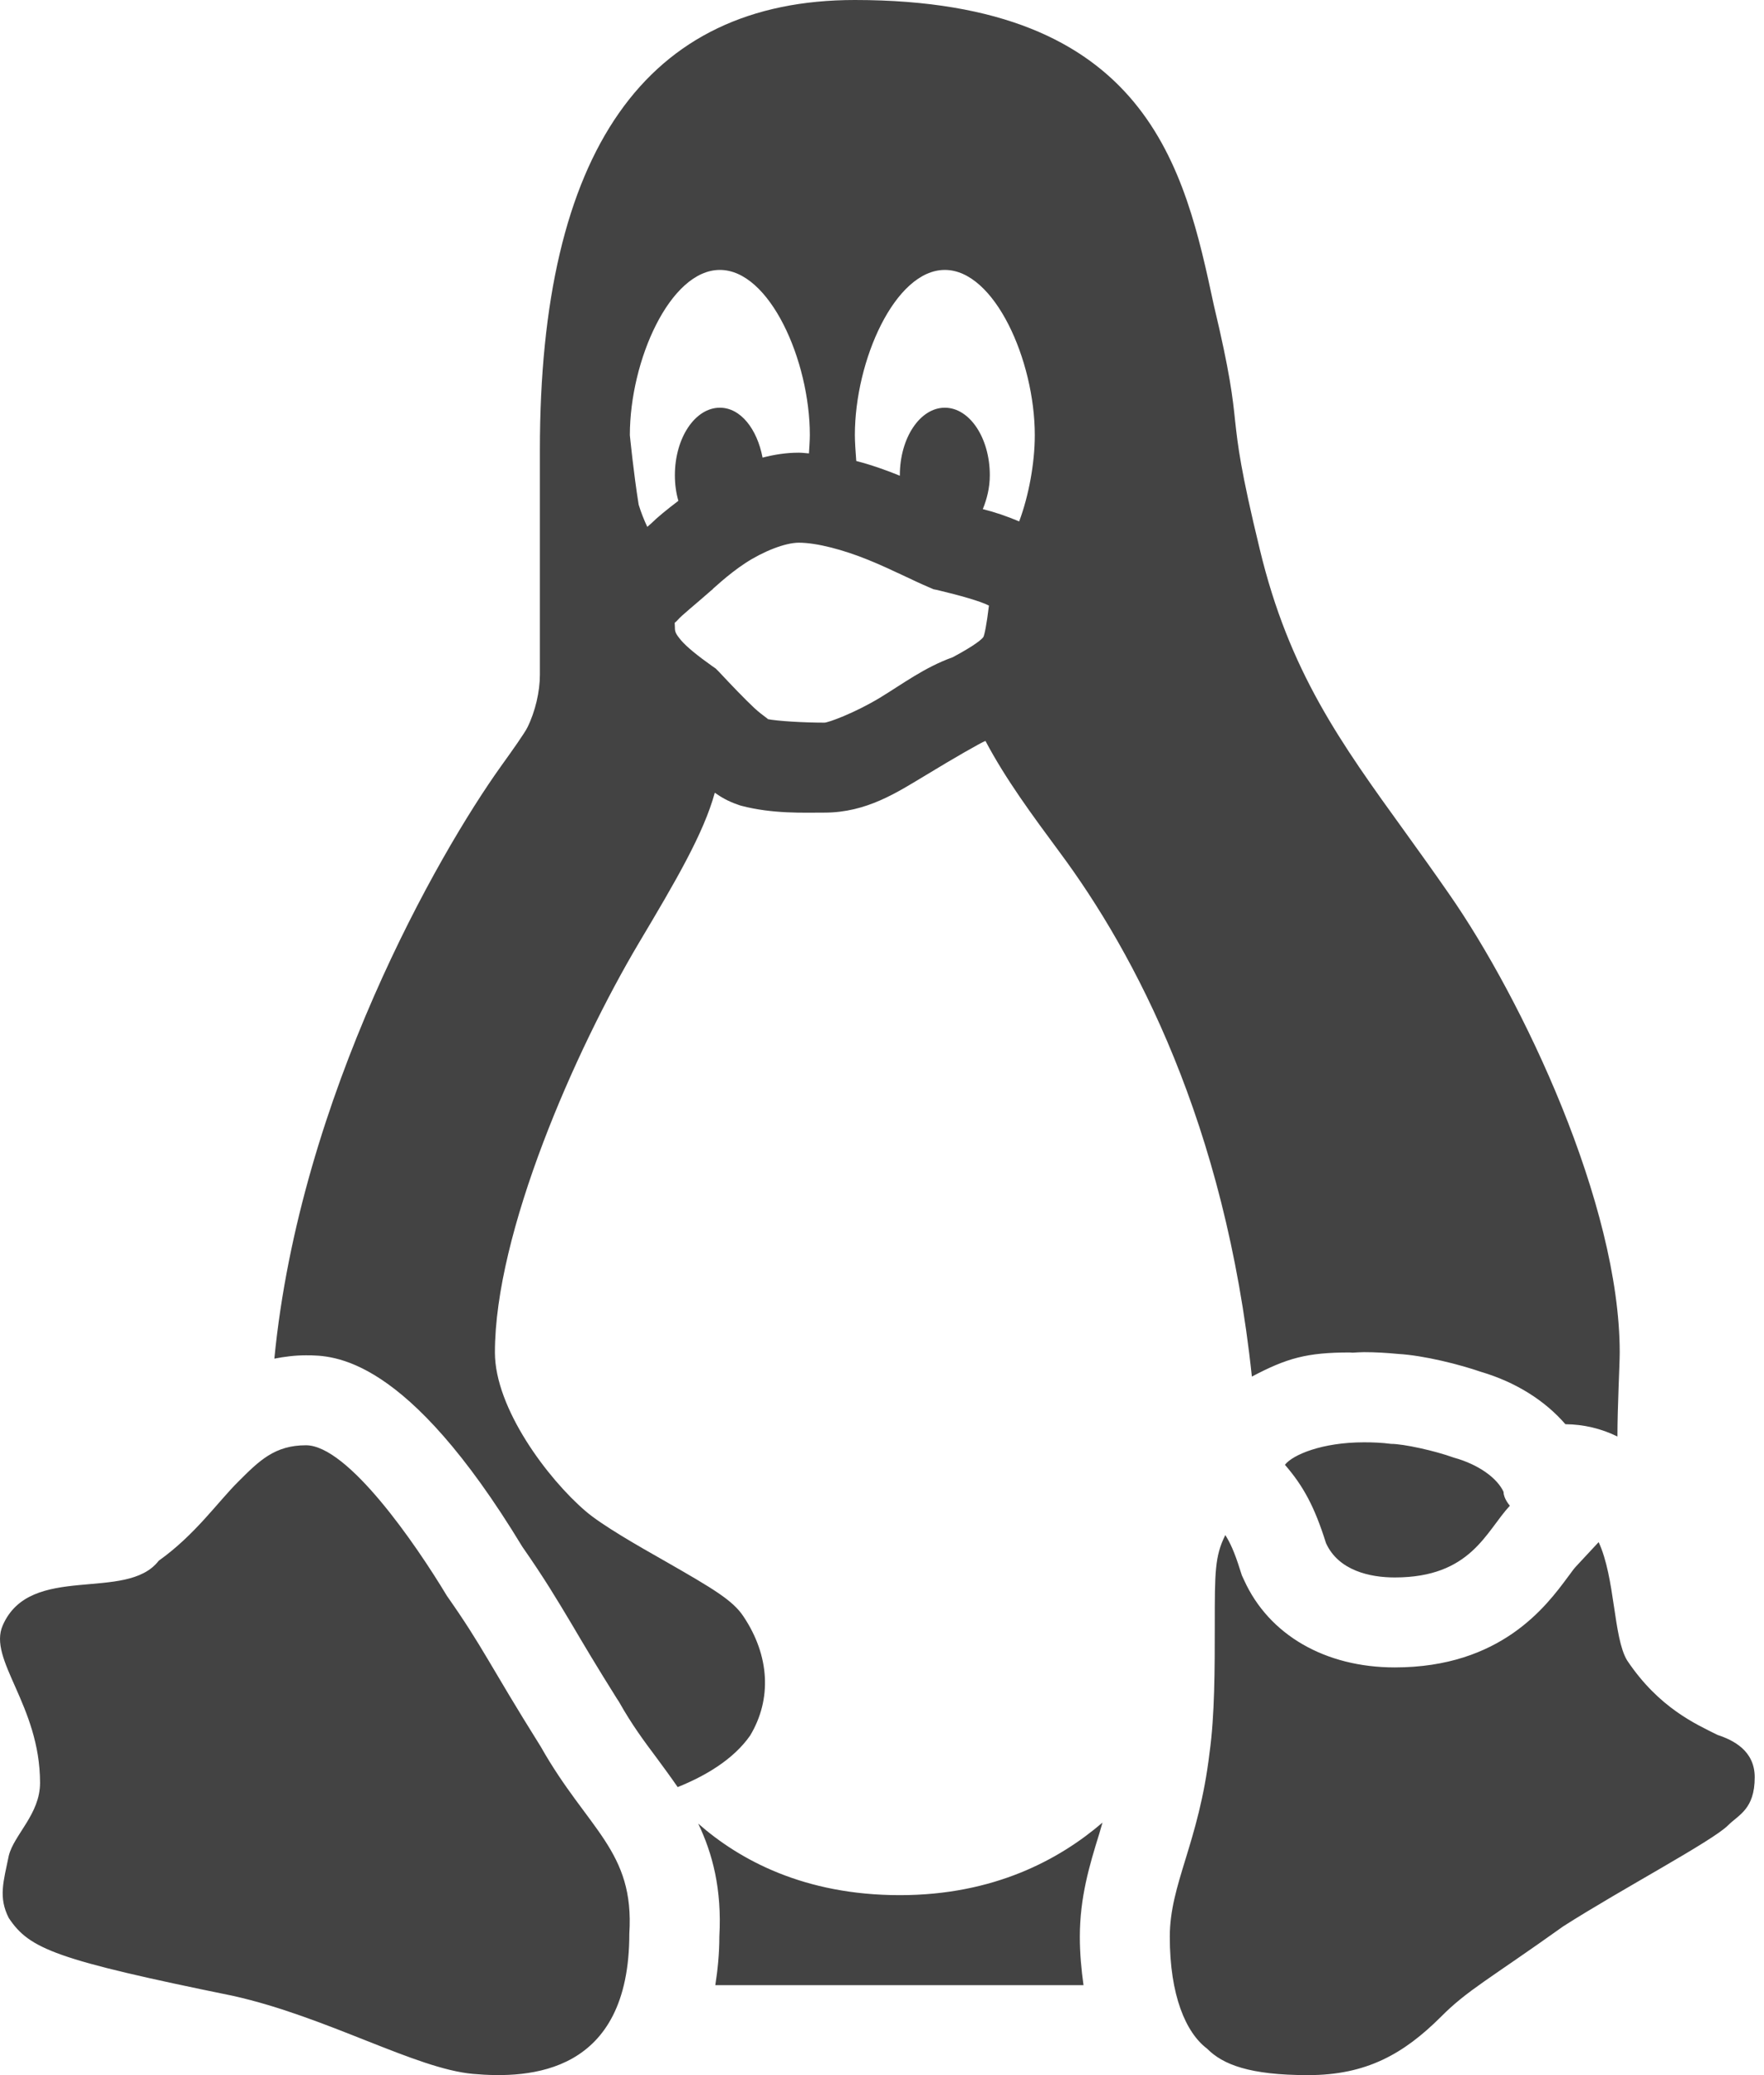 <svg width="34" height="40" viewBox="0 0 34 40" fill="none" xmlns="http://www.w3.org/2000/svg">
<path d="M16.477 0C12.449 0 10.406 2.917 10.406 8.672V13.008C10.406 13.33 10.318 13.713 10.166 14.021C10.115 14.126 9.871 14.472 9.654 14.773C8.448 16.46 5.782 21.121 5.288 26.189C5.481 26.152 5.677 26.125 5.897 26.125C6.429 26.125 7.832 26.125 10.067 29.814C10.494 30.427 10.718 30.803 11.026 31.318C11.233 31.67 11.487 32.1 11.893 32.747L11.914 32.778L11.937 32.815C12.171 33.232 12.415 33.564 12.652 33.879C12.787 34.062 12.926 34.251 13.062 34.448C13.594 34.234 14.136 33.916 14.458 33.455C14.881 32.751 14.834 31.914 14.332 31.162C14.126 30.847 13.743 30.623 12.828 30.098C12.279 29.787 11.598 29.397 11.287 29.129C10.559 28.506 9.539 27.148 9.539 26.07C9.539 23.767 11.08 20.254 12.317 18.171C13.025 16.982 13.563 16.064 13.777 15.281C13.899 15.366 14.034 15.447 14.224 15.511L14.254 15.522L14.288 15.532C14.891 15.691 15.498 15.664 15.89 15.664C16.707 15.664 17.296 15.271 17.845 14.942C18.384 14.614 18.916 14.309 18.994 14.282C19.386 15.024 19.895 15.711 20.423 16.426C21.873 18.377 23.614 21.66 24.129 26.535C24.803 26.179 25.189 26.07 26.016 26.07C26.033 26.07 26.053 26.074 26.07 26.074C26.145 26.07 26.216 26.064 26.29 26.064C26.507 26.064 26.727 26.077 26.944 26.098C27.456 26.128 28.14 26.304 28.543 26.443C29.22 26.643 29.779 26.999 30.172 27.453C30.525 27.456 30.863 27.537 31.175 27.69C31.175 27.124 31.219 26.294 31.219 26.07C31.219 23.208 29.342 19.258 27.93 17.232C27.639 16.812 27.357 16.419 27.086 16.043C25.836 14.312 24.847 12.944 24.281 10.586C23.909 9.055 23.858 8.581 23.807 8.123C23.76 7.663 23.706 7.182 23.397 5.888C22.835 3.266 22.14 0 16.477 0ZM13.875 5.203C14.834 5.203 15.609 6.948 15.609 8.388C15.609 8.476 15.599 8.614 15.592 8.74C15.528 8.736 15.464 8.726 15.396 8.726C15.149 8.726 14.918 8.764 14.698 8.821C14.593 8.269 14.275 7.859 13.875 7.859C13.397 7.859 13.008 8.442 13.008 9.16C13.008 9.336 13.031 9.502 13.075 9.654C12.842 9.831 12.662 9.98 12.557 10.085C12.527 10.112 12.503 10.132 12.476 10.156C12.412 10.02 12.357 9.881 12.31 9.729C12.212 9.123 12.14 8.388 12.14 8.388C12.14 6.948 12.916 5.203 13.875 5.203ZM18.211 5.203C19.17 5.203 19.945 6.948 19.945 8.388C19.945 8.923 19.83 9.553 19.644 10.051C19.403 9.949 19.173 9.871 18.943 9.814C19.021 9.621 19.078 9.404 19.078 9.16C19.078 8.442 18.689 7.859 18.211 7.859C17.733 7.859 17.344 8.442 17.344 9.16C17.344 9.163 17.344 9.167 17.344 9.17C17.086 9.065 16.802 8.963 16.504 8.886C16.49 8.703 16.477 8.516 16.477 8.388C16.477 6.948 17.252 5.203 18.211 5.203ZM15.396 10.461C15.748 10.461 16.26 10.6 16.727 10.789C17.195 10.979 17.591 11.189 17.923 11.328L17.991 11.358L18.062 11.372C18.502 11.477 18.899 11.589 19.061 11.673C19.017 12.046 18.973 12.249 18.953 12.28C18.929 12.317 18.807 12.432 18.363 12.669C17.815 12.866 17.398 13.184 16.951 13.455C16.46 13.75 15.962 13.93 15.89 13.93C15.511 13.93 14.986 13.902 14.776 13.858C14.857 13.882 14.715 13.811 14.536 13.645C14.342 13.462 14.102 13.211 13.858 12.95L13.794 12.886L13.726 12.839C13.448 12.642 13.231 12.466 13.126 12.341C13.018 12.212 13.008 12.175 13.008 12.09C13.008 11.961 12.984 12.039 13.062 11.951C13.14 11.86 13.377 11.673 13.699 11.389L13.729 11.365L13.756 11.335C13.709 11.386 14.024 11.077 14.366 10.854C14.708 10.63 15.132 10.461 15.396 10.461ZM26.29 27.802C25.481 27.802 24.918 28.042 24.766 28.235C25.118 28.642 25.335 29.035 25.558 29.746C25.799 30.274 26.402 30.407 26.883 30.407C28.353 30.407 28.638 29.522 29.102 29.024C29.102 29.024 28.98 28.889 28.98 28.757C28.858 28.492 28.499 28.228 28.018 28.096C27.655 27.964 27.052 27.832 26.812 27.832C26.629 27.808 26.456 27.802 26.29 27.802ZM5.897 27.859C5.294 27.859 4.996 28.157 4.593 28.56C4.19 28.96 3.763 29.583 3.059 30.085C2.439 30.891 0.586 30.115 0.054 31.328C-0.241 31.992 0.772 32.866 0.772 34.367C0.772 34.969 0.267 35.369 0.169 35.772C0.067 36.27 -0.034 36.572 0.169 36.971C0.569 37.571 1.073 37.774 4.491 38.472C6.3 38.875 8.011 39.878 9.115 39.976C10.22 40.075 12.13 39.976 12.13 37.273C12.232 35.671 11.328 35.271 10.423 33.669C9.417 32.063 9.319 31.765 8.614 30.762C8.011 29.759 6.704 27.859 5.897 27.859ZM23.617 29.59C23.414 29.997 23.414 30.305 23.414 31.328C23.414 32.148 23.414 33.069 23.313 33.787C23.106 35.529 22.547 36.311 22.547 37.334C22.547 38.462 22.855 39.18 23.265 39.489C23.57 39.797 24.085 40 25.213 40C26.338 40 27.056 39.59 27.774 38.875C28.285 38.36 28.695 38.157 30.132 37.131C31.256 36.413 33.001 35.491 33.306 35.186C33.512 34.98 33.821 34.875 33.821 34.258C33.821 33.747 33.411 33.543 33.103 33.442C32.693 33.235 31.978 32.927 31.361 32.005C31.094 31.562 31.134 30.42 30.813 29.726L30.369 30.203C30.318 30.258 30.274 30.329 30.223 30.393C29.803 30.962 28.929 32.141 26.883 32.141C25.542 32.141 24.458 31.514 23.98 30.461L23.936 30.366L23.902 30.261C23.794 29.915 23.706 29.729 23.617 29.59ZM21.25 35.132C20.423 35.843 19.16 36.531 17.344 36.531C15.498 36.531 14.251 35.85 13.458 35.152C13.733 35.728 13.916 36.413 13.865 37.327C13.865 37.656 13.834 37.968 13.787 38.266H20.884C20.843 37.968 20.813 37.663 20.813 37.334C20.813 36.568 21.002 35.945 21.189 35.342C21.209 35.274 21.229 35.2 21.25 35.132Z" fill="#434343"/>
</svg>

